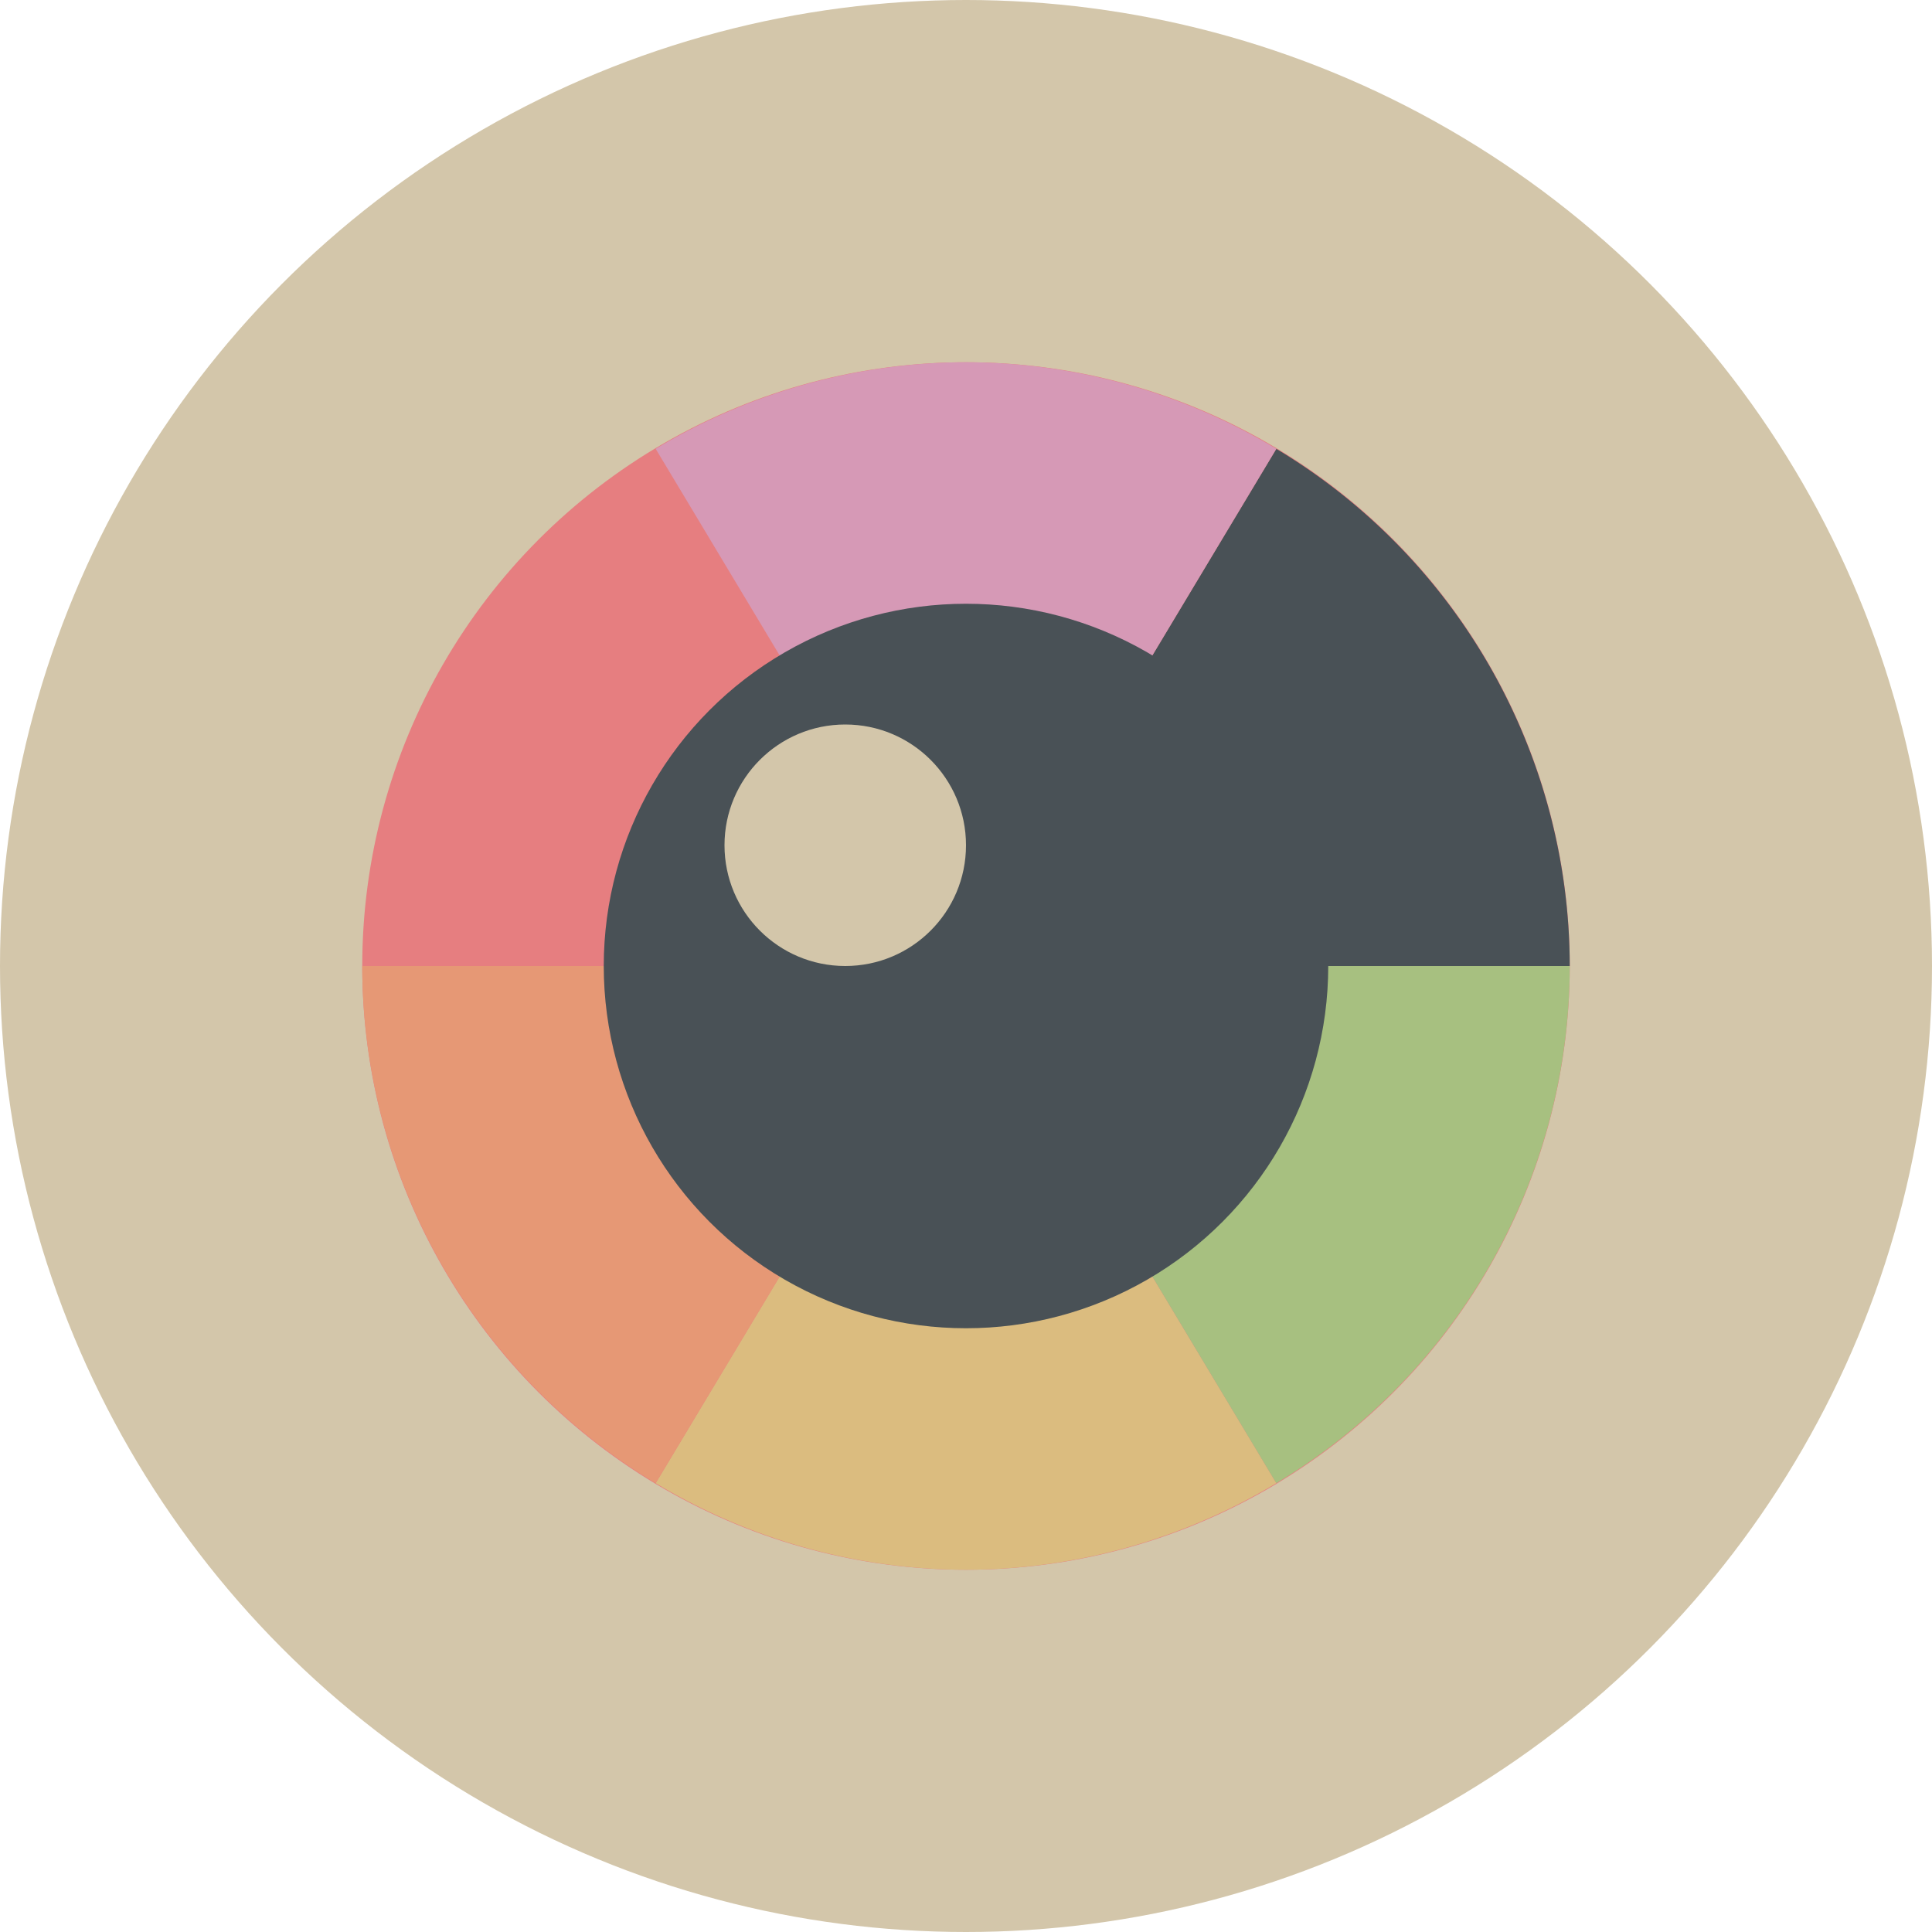 <svg xmlns="http://www.w3.org/2000/svg" height="16" width="16" version="1.1">
 <circle cx="8" cy="8" r="8" style="fill:#d3c6aa"/>
 <circle cx="8" cy="8" r="5" style="fill:#e67e80"/>
 <path style="fill:#dbbc7f" d="m8 8l-2.57 4.283a5 5 0 0 0 2.57 0.717 5 5 0 0 0 2.57 -0.717l-2.57-4.283z"/>
 <path style="fill:#a7c080" d="m8 8l2.57 4.283a5 5 0 0 0 2.43 -4.283h-5z"/>
 <path style="fill:#495156" d="m10.57 3.717l-2.57 4.283h5a5 5 0 0 0 -2.43 -4.283z"/>
 <path style="fill:#e69875" d="m3 8a5 5 0 0 0 2.43 4.283l2.57-4.283h-5z"/>
 <path style="fill:#d699b6" d="m8 3a5 5 0 0 0 -2.57 0.717l2.57 4.283 2.57-4.283a5 5 0 0 0 -2.57 -0.717z"/>
 <circle r="3" style="fill:#495156" cx="8" cy="8"/>
 <circle r="1" style="fill:#d3c6aa" cx="7" cy="7"/>
</svg>
